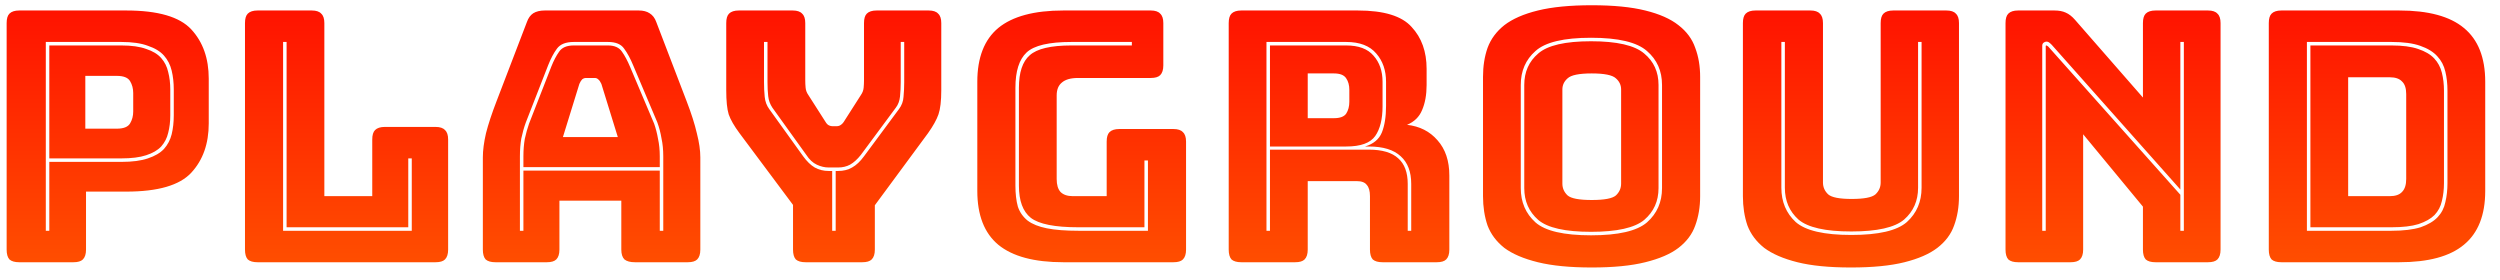 <svg width="143" height="16" viewBox="0 0 143 16" fill="none" xmlns="http://www.w3.org/2000/svg">
<path d="M4.2 15H1.1C0.847 15 0.66 14.947 0.54 14.84C0.433 14.72 0.38 14.533 0.38 14.28V1.32C0.38 1.067 0.433 0.887 0.54 0.78C0.66 0.66 0.847 0.6 1.1 0.6H7.22C9.033 0.6 10.273 0.96 10.94 1.68C11.607 2.4 11.94 3.34 11.94 4.5V7.06C11.94 8.22 11.607 9.16 10.94 9.88C10.273 10.6 9.033 10.96 7.22 10.96H4.92V14.28C4.92 14.533 4.86 14.72 4.74 14.84C4.633 14.947 4.453 15 4.2 15ZM6.94 9.26C7.567 9.26 8.073 9.193 8.46 9.06C8.86 8.927 9.167 8.747 9.38 8.52C9.593 8.28 9.74 8 9.82 7.68C9.9 7.347 9.94 6.987 9.94 6.6V5.12C9.94 4.733 9.9 4.373 9.82 4.04C9.74 3.707 9.593 3.42 9.38 3.18C9.167 2.94 8.86 2.753 8.46 2.62C8.073 2.473 7.567 2.4 6.94 2.4H2.62V13.2H2.82V9.26H6.94ZM2.82 9.06V2.6H6.94C7.527 2.6 8 2.667 8.36 2.8C8.733 2.92 9.02 3.093 9.22 3.32C9.42 3.547 9.553 3.813 9.62 4.12C9.7 4.427 9.74 4.76 9.74 5.12V6.6C9.74 6.96 9.7 7.293 9.62 7.6C9.553 7.893 9.42 8.153 9.22 8.38C9.02 8.593 8.733 8.76 8.36 8.88C8 9 7.527 9.06 6.94 9.06H2.82ZM4.88 4.34V7.36H6.68C7.067 7.36 7.32 7.26 7.44 7.06C7.56 6.86 7.62 6.633 7.62 6.38V5.32C7.62 5.067 7.56 4.84 7.44 4.64C7.32 4.44 7.067 4.34 6.68 4.34H4.88ZM24.913 15H14.733C14.479 15 14.293 14.947 14.173 14.84C14.066 14.72 14.013 14.533 14.013 14.28V1.32C14.013 1.067 14.066 0.887 14.173 0.78C14.293 0.66 14.479 0.6 14.733 0.6H17.833C18.086 0.6 18.266 0.66 18.373 0.78C18.493 0.887 18.553 1.067 18.553 1.32V11.22H21.293V7.98C21.293 7.727 21.346 7.547 21.453 7.44C21.573 7.32 21.759 7.26 22.013 7.26H24.913C25.166 7.26 25.346 7.32 25.453 7.44C25.573 7.547 25.633 7.727 25.633 7.98V14.28C25.633 14.533 25.573 14.72 25.453 14.84C25.346 14.947 25.166 15 24.913 15ZM16.193 13.2H23.553V9.06H23.353V13H16.393V2.4H16.193V13.2ZM29.939 8.94C29.939 8.58 29.966 8.247 30.019 7.94C30.086 7.633 30.166 7.347 30.259 7.08L31.539 3.8C31.672 3.467 31.819 3.187 31.979 2.96C32.139 2.72 32.419 2.6 32.819 2.6H34.779C35.152 2.6 35.419 2.72 35.579 2.96C35.739 3.187 35.892 3.473 36.039 3.82L37.419 7.08C37.512 7.347 37.586 7.633 37.639 7.94C37.706 8.247 37.739 8.58 37.739 8.94V9.56H29.939V8.94ZM33.139 4.8L32.199 7.84H35.339L34.399 4.8C34.346 4.68 34.286 4.593 34.219 4.54C34.166 4.487 34.099 4.46 34.019 4.46H33.519C33.439 4.46 33.366 4.487 33.299 4.54C33.246 4.593 33.192 4.68 33.139 4.8ZM37.739 13.2H37.939V8.94C37.939 8.567 37.906 8.227 37.839 7.92C37.786 7.6 37.706 7.293 37.599 7L36.219 3.74C36.059 3.353 35.886 3.033 35.699 2.78C35.526 2.527 35.219 2.4 34.779 2.4H32.819C32.366 2.4 32.046 2.527 31.859 2.78C31.672 3.033 31.506 3.347 31.359 3.72L30.079 7C29.972 7.293 29.886 7.6 29.819 7.92C29.766 8.227 29.739 8.567 29.739 8.94V13.2H29.939V9.76H37.739V13.2ZM31.999 14.28C31.999 14.533 31.939 14.72 31.819 14.84C31.712 14.947 31.532 15 31.279 15H28.339C28.086 15 27.899 14.947 27.779 14.84C27.672 14.72 27.619 14.533 27.619 14.28V9C27.619 8.6 27.679 8.14 27.799 7.62C27.932 7.1 28.132 6.493 28.399 5.8L30.139 1.26C30.219 1.033 30.339 0.867 30.499 0.76C30.672 0.653 30.892 0.6 31.159 0.6H36.539C36.792 0.6 36.999 0.653 37.159 0.76C37.332 0.867 37.459 1.033 37.539 1.26L39.279 5.8C39.546 6.493 39.739 7.1 39.859 7.62C39.992 8.14 40.059 8.6 40.059 9V14.28C40.059 14.533 39.999 14.72 39.879 14.84C39.772 14.947 39.592 15 39.339 15H36.319C36.052 15 35.852 14.947 35.719 14.84C35.599 14.72 35.539 14.533 35.539 14.28V11.48H31.999V14.28ZM49.321 15H46.081C45.827 15 45.641 14.947 45.521 14.84C45.414 14.72 45.361 14.533 45.361 14.28V11.72L42.301 7.62C41.994 7.207 41.787 6.847 41.681 6.54C41.587 6.233 41.541 5.773 41.541 5.16V1.32C41.541 1.067 41.594 0.887 41.701 0.78C41.821 0.66 42.007 0.6 42.261 0.6H45.341C45.594 0.6 45.774 0.66 45.881 0.78C46.001 0.887 46.061 1.067 46.061 1.32V4.6C46.061 4.733 46.067 4.873 46.081 5.02C46.094 5.167 46.147 5.307 46.241 5.44L47.161 6.88C47.227 7 47.294 7.087 47.361 7.14C47.441 7.193 47.534 7.22 47.641 7.22H47.841C47.947 7.22 48.034 7.193 48.101 7.14C48.181 7.087 48.254 7 48.321 6.88L49.241 5.44C49.334 5.307 49.387 5.167 49.401 5.02C49.414 4.873 49.421 4.733 49.421 4.6V1.32C49.421 1.067 49.474 0.887 49.581 0.78C49.701 0.66 49.887 0.6 50.141 0.6H53.121C53.374 0.6 53.554 0.66 53.661 0.78C53.781 0.887 53.841 1.067 53.841 1.32V5.16C53.841 5.773 53.787 6.233 53.681 6.54C53.574 6.847 53.374 7.207 53.081 7.62L50.041 11.74V14.28C50.041 14.533 49.981 14.72 49.861 14.84C49.754 14.947 49.574 15 49.321 15ZM47.941 9.78C48.247 9.78 48.514 9.713 48.741 9.58C48.981 9.447 49.207 9.233 49.421 8.94L51.421 6.24C51.581 6.027 51.667 5.793 51.681 5.54C51.707 5.273 51.721 4.993 51.721 4.7V2.4H51.521V4.7C51.521 4.98 51.507 5.253 51.481 5.52C51.454 5.773 51.374 5.987 51.241 6.16L49.241 8.86C49.041 9.113 48.834 9.3 48.621 9.42C48.421 9.527 48.194 9.58 47.941 9.58H47.401C47.174 9.58 46.947 9.527 46.721 9.42C46.494 9.313 46.294 9.127 46.121 8.86L44.181 6.16C44.047 5.96 43.967 5.74 43.941 5.5C43.914 5.247 43.901 4.98 43.901 4.7V2.4H43.701V4.7C43.701 4.993 43.714 5.273 43.741 5.54C43.767 5.807 43.854 6.04 44.001 6.24L45.941 8.94C46.154 9.233 46.374 9.447 46.601 9.58C46.841 9.713 47.107 9.78 47.401 9.78H47.601V13.2H47.801V9.78H47.941ZM67.122 15H60.822C59.156 15 57.916 14.667 57.102 14C56.302 13.333 55.902 12.307 55.902 10.92V4.68C55.902 3.293 56.302 2.267 57.102 1.6C57.916 0.933 59.156 0.6 60.822 0.6H65.822C66.076 0.6 66.255 0.66 66.362 0.78C66.482 0.887 66.542 1.067 66.542 1.32V3.74C66.542 3.993 66.482 4.18 66.362 4.3C66.255 4.407 66.076 4.46 65.822 4.46H61.662C61.249 4.46 60.942 4.547 60.742 4.72C60.542 4.88 60.442 5.127 60.442 5.46V10.24C60.442 10.573 60.516 10.82 60.662 10.98C60.822 11.14 61.056 11.22 61.362 11.22H63.302V8.1C63.302 7.847 63.355 7.667 63.462 7.56C63.582 7.44 63.769 7.38 64.022 7.38H67.122C67.376 7.38 67.555 7.44 67.662 7.56C67.782 7.667 67.842 7.847 67.842 8.1V14.28C67.842 14.533 67.782 14.72 67.662 14.84C67.555 14.947 67.376 15 67.122 15ZM61.682 13.2H65.662V9.18H65.462V13H61.682C60.336 13 59.429 12.82 58.962 12.46C58.509 12.1 58.282 11.487 58.282 10.62V5.02C58.282 4.14 58.489 3.52 58.902 3.16C59.316 2.787 60.109 2.6 61.282 2.6H64.742V2.4H61.282C60.002 2.4 59.149 2.6 58.722 3C58.295 3.4 58.082 4.073 58.082 5.02V10.62C58.082 11.087 58.129 11.487 58.222 11.82C58.329 12.14 58.516 12.407 58.782 12.62C59.049 12.82 59.416 12.967 59.882 13.06C60.349 13.153 60.949 13.2 61.682 13.2ZM77.002 2.6C77.709 2.6 78.229 2.793 78.562 3.18C78.909 3.567 79.082 4.067 79.082 4.68V6.08C79.082 6.813 78.942 7.38 78.662 7.78C78.382 8.18 77.829 8.38 77.002 8.38H72.642V2.6H77.002ZM74.802 4.2V6.76H76.302C76.649 6.76 76.882 6.673 77.002 6.5C77.122 6.313 77.182 6.087 77.182 5.82V5.14C77.182 4.873 77.122 4.653 77.002 4.48C76.882 4.293 76.649 4.2 76.302 4.2H74.802ZM72.642 13.2V8.56H78.302C79.062 8.56 79.622 8.727 79.982 9.06C80.342 9.38 80.522 9.867 80.522 10.52V13.2H80.722V10.52C80.722 9.827 80.522 9.3 80.122 8.94C79.722 8.567 79.116 8.38 78.302 8.38H78.082C78.562 8.233 78.882 7.967 79.042 7.58C79.202 7.18 79.282 6.673 79.282 6.06V4.68C79.282 4.027 79.096 3.487 78.722 3.06C78.349 2.62 77.776 2.4 77.002 2.4H72.442V13.2H72.642ZM74.082 15H71.002C70.749 15 70.562 14.947 70.442 14.84C70.336 14.72 70.282 14.533 70.282 14.28V1.32C70.282 1.067 70.336 0.887 70.442 0.78C70.562 0.66 70.749 0.6 71.002 0.6H77.662C79.156 0.6 80.182 0.913 80.742 1.54C81.316 2.153 81.602 2.953 81.602 3.94V4.86C81.602 5.42 81.516 5.9 81.342 6.3C81.182 6.687 80.896 6.967 80.482 7.14C81.202 7.22 81.782 7.513 82.222 8.02C82.676 8.527 82.902 9.2 82.902 10.04V14.28C82.902 14.533 82.842 14.72 82.722 14.84C82.616 14.947 82.436 15 82.182 15H79.082C78.829 15 78.642 14.947 78.522 14.84C78.416 14.72 78.362 14.533 78.362 14.28V11.22C78.362 10.927 78.302 10.713 78.182 10.58C78.076 10.433 77.882 10.36 77.602 10.36H74.802V14.28C74.802 14.533 74.742 14.72 74.622 14.84C74.516 14.947 74.336 15 74.082 15ZM97.248 11.22C97.248 11.833 97.155 12.393 96.968 12.9C96.795 13.393 96.475 13.82 96.008 14.18C95.555 14.527 94.921 14.8 94.108 15C93.308 15.2 92.288 15.3 91.048 15.3C89.808 15.3 88.781 15.2 87.968 15C87.155 14.8 86.515 14.527 86.048 14.18C85.595 13.82 85.275 13.393 85.088 12.9C84.915 12.393 84.828 11.833 84.828 11.22V4.4C84.828 3.787 84.915 3.233 85.088 2.74C85.275 2.233 85.595 1.8 86.048 1.44C86.515 1.08 87.155 0.8 87.968 0.6C88.781 0.4 89.808 0.3 91.048 0.3C92.288 0.3 93.308 0.4 94.108 0.6C94.921 0.8 95.555 1.08 96.008 1.44C96.475 1.8 96.795 2.233 96.968 2.74C97.155 3.233 97.248 3.787 97.248 4.4V11.22ZM95.068 10.76V4.86C95.068 4.06 94.781 3.413 94.208 2.92C93.635 2.413 92.568 2.16 91.008 2.16C89.448 2.16 88.388 2.413 87.828 2.92C87.268 3.413 86.988 4.06 86.988 4.86V10.76C86.988 11.56 87.268 12.213 87.828 12.72C88.388 13.213 89.448 13.46 91.008 13.46C92.568 13.46 93.635 13.213 94.208 12.72C94.781 12.213 95.068 11.56 95.068 10.76ZM87.188 10.76V4.86C87.188 4.113 87.455 3.513 87.988 3.06C88.521 2.593 89.528 2.36 91.008 2.36C92.488 2.36 93.501 2.593 94.048 3.06C94.595 3.513 94.868 4.113 94.868 4.86V10.76C94.868 11.507 94.595 12.113 94.048 12.58C93.501 13.033 92.488 13.26 91.008 13.26C89.528 13.26 88.521 13.033 87.988 12.58C87.455 12.113 87.188 11.507 87.188 10.76ZM89.368 10.5C89.368 10.767 89.468 10.993 89.668 11.18C89.868 11.353 90.328 11.44 91.048 11.44C91.768 11.44 92.228 11.353 92.428 11.18C92.628 10.993 92.728 10.767 92.728 10.5V5.12C92.728 4.867 92.628 4.653 92.428 4.48C92.228 4.293 91.768 4.2 91.048 4.2C90.328 4.2 89.868 4.293 89.668 4.48C89.468 4.653 89.368 4.867 89.368 5.12V10.5ZM112.054 11.22C112.054 11.833 111.961 12.393 111.774 12.9C111.601 13.393 111.281 13.82 110.814 14.18C110.361 14.527 109.734 14.8 108.934 15C108.134 15.2 107.114 15.3 105.874 15.3C104.634 15.3 103.614 15.2 102.814 15C102.014 14.8 101.381 14.527 100.914 14.18C100.461 13.82 100.141 13.393 99.954 12.9C99.781 12.393 99.694 11.833 99.694 11.22V1.32C99.694 1.067 99.747 0.887 99.854 0.78C99.974 0.66 100.161 0.6 100.414 0.6H103.554C103.807 0.6 103.987 0.66 104.094 0.78C104.214 0.887 104.274 1.067 104.274 1.32V10.44C104.274 10.707 104.374 10.933 104.574 11.12C104.774 11.293 105.221 11.38 105.914 11.38C106.621 11.38 107.074 11.293 107.274 11.12C107.474 10.933 107.574 10.707 107.574 10.44V1.32C107.574 1.067 107.627 0.887 107.734 0.78C107.854 0.66 108.041 0.6 108.294 0.6H111.334C111.587 0.6 111.767 0.66 111.874 0.78C111.994 0.887 112.054 1.067 112.054 1.32V11.22ZM101.894 2.4V10.74C101.894 11.54 102.167 12.193 102.714 12.7C103.274 13.193 104.334 13.44 105.894 13.44C107.454 13.44 108.514 13.193 109.074 12.7C109.634 12.193 109.914 11.54 109.914 10.74V2.4H109.714V10.74C109.714 11.487 109.447 12.093 108.914 12.56C108.381 13.013 107.374 13.24 105.894 13.24C104.414 13.24 103.407 13.013 102.874 12.56C102.354 12.093 102.094 11.487 102.094 10.74V2.4H101.894ZM117.356 2.56C117.289 2.493 117.236 2.447 117.196 2.42C117.156 2.393 117.109 2.38 117.056 2.38C117.003 2.38 116.949 2.4 116.896 2.44C116.843 2.48 116.816 2.54 116.816 2.62V13.2H117.016V2.66C117.016 2.647 117.016 2.633 117.016 2.62C117.029 2.607 117.043 2.6 117.056 2.6C117.069 2.6 117.083 2.607 117.096 2.62C117.123 2.633 117.143 2.647 117.156 2.66L124.716 11.14V13.2H124.916V2.4H124.716V10.84L117.356 2.56ZM118.436 15H115.436C115.183 15 114.996 14.947 114.876 14.84C114.769 14.72 114.716 14.533 114.716 14.28V1.32C114.716 1.067 114.769 0.887 114.876 0.78C114.996 0.66 115.183 0.6 115.436 0.6H117.516C117.769 0.6 117.983 0.64 118.156 0.72C118.343 0.8 118.523 0.94 118.696 1.14L122.576 5.58V1.32C122.576 1.067 122.629 0.887 122.736 0.78C122.856 0.66 123.043 0.6 123.296 0.6H126.296C126.549 0.6 126.729 0.66 126.836 0.78C126.956 0.887 127.016 1.067 127.016 1.32V14.28C127.016 14.533 126.956 14.72 126.836 14.84C126.729 14.947 126.549 15 126.296 15H123.296C123.043 15 122.856 14.947 122.736 14.84C122.629 14.72 122.576 14.533 122.576 14.28V11.82L119.156 7.68V14.28C119.156 14.533 119.096 14.72 118.976 14.84C118.869 14.947 118.689 15 118.436 15ZM137.235 15H130.495C130.241 15 130.055 14.947 129.935 14.84C129.828 14.72 129.775 14.533 129.775 14.28V1.32C129.775 1.067 129.828 0.887 129.935 0.78C130.055 0.66 130.241 0.6 130.495 0.6H137.235C138.901 0.6 140.135 0.933 140.935 1.6C141.748 2.267 142.155 3.293 142.155 4.68V10.92C142.155 12.307 141.748 13.333 140.935 14C140.135 14.667 138.901 15 137.235 15ZM131.955 13.2H136.795C137.475 13.2 138.028 13.133 138.455 13C138.881 12.853 139.208 12.66 139.435 12.42C139.661 12.18 139.808 11.893 139.875 11.56C139.955 11.227 139.995 10.867 139.995 10.48V5.18C139.995 4.793 139.955 4.433 139.875 4.1C139.795 3.753 139.641 3.46 139.415 3.22C139.188 2.967 138.861 2.767 138.435 2.62C138.021 2.473 137.475 2.4 136.795 2.4H131.955V13.2ZM136.795 2.6C137.421 2.6 137.928 2.667 138.315 2.8C138.715 2.933 139.021 3.113 139.235 3.34C139.448 3.567 139.595 3.84 139.675 4.16C139.755 4.48 139.795 4.82 139.795 5.18V10.48C139.795 10.84 139.755 11.18 139.675 11.5C139.608 11.807 139.468 12.073 139.255 12.3C139.041 12.513 138.735 12.687 138.335 12.82C137.948 12.94 137.435 13 136.795 13H132.155V2.6H136.795ZM134.315 4.42V11.22H136.695C137.015 11.22 137.248 11.14 137.395 10.98C137.555 10.82 137.635 10.573 137.635 10.24V5.38C137.635 5.047 137.555 4.807 137.395 4.66C137.248 4.5 137.015 4.42 136.695 4.42H134.315Z" fill="url(#paint0_linear_2_44)"/>
<defs>
<linearGradient id="paint0_linear_2_44" x1="71.5" y1="-4" x2="71.5" y2="20" gradientUnits="userSpaceOnUse">
<stop stop-color="#FF0000"/>
<stop offset="1" stop-color="#FF6200"/>
</linearGradient>
</defs>
</svg>
